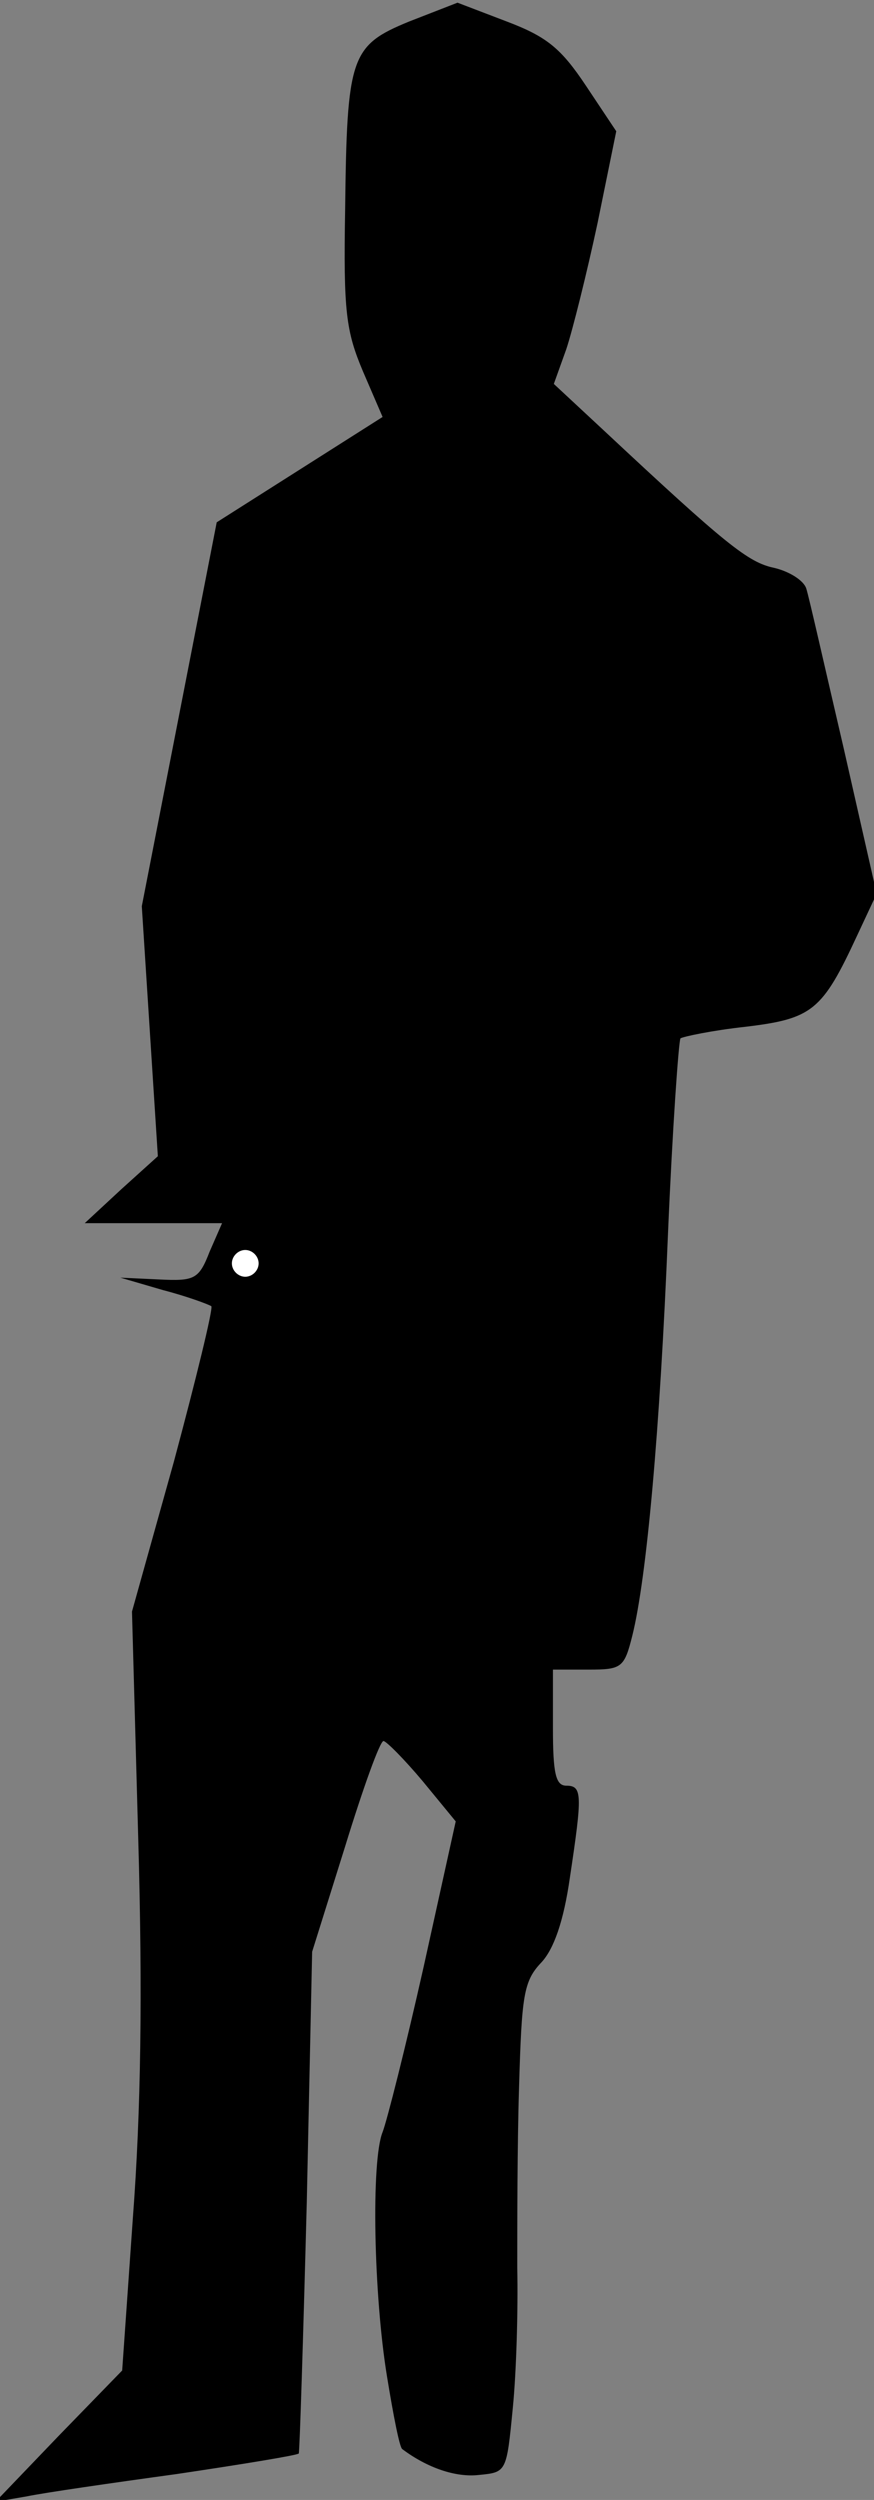 <?xml version="1.0" standalone="no"?>
<!DOCTYPE svg PUBLIC "-//W3C//DTD SVG 20010904//EN"
 "http://www.w3.org/TR/2001/REC-SVG-20010904/DTD/svg10.dtd">
<svg version="1.0" xmlns="http://www.w3.org/2000/svg"
 width="98pt" height="280pt" viewBox="0 0 98 280"
 preserveAspectRatio="xMidYMid meet">
<rect x="0" y="0" width="98" height="280" fill="#808080" stroke="none"/>
<g transform="translate(0,280) scale(0.1,-0.1)"
fill="#000000" stroke="none">
<path fill="#000000" stroke="none" d="M459 2776 c-66 -27 -70 -39 -72 -211
-2 -114 1 -136 20 -181 l22 -51 -93 -59 -93 -59 -42 -215 -42 -215 9 -140 9
-140 -41 -37 -41 -38 77 0 77 0 -14 -32 c-12 -31 -17 -33 -57 -31 l-43 2 48
-14 c27 -7 51 -16 54 -18 2 -3 -17 -81 -42 -174 l-47 -168 7 -254 c5 -175 3
-306 -6 -425 l-12 -171 -71 -73 -71 -74 35 6 c19 4 95 15 168 25 74 11 135 21
137 23 1 2 5 129 9 282 l6 280 37 118 c20 65 39 118 43 118 3 0 23 -20 44 -45
l37 -45 -36 -163 c-20 -89 -41 -172 -46 -185 -13 -32 -10 -183 5 -274 7 -43
14 -79 17 -81 28 -21 60 -32 86 -29 31 3 31 3 38 75 4 40 6 110 5 157 0 47 0
138 2 202 3 103 5 119 25 140 14 15 25 46 32 95 14 93 14 103 -4 103 -12 0
-15 14 -15 65 l0 65 40 0 c37 0 40 2 49 38 16 64 31 229 40 450 5 118 12 216
14 219 3 2 36 9 73 13 75 9 86 18 125 102 l22 47 -37 163 c-21 90 -39 170 -42
179 -3 9 -19 19 -36 23 -29 6 -54 26 -190 153 l-57 53 14 39 c7 21 23 85 35
141 l21 103 -34 51 c-28 42 -44 55 -89 72 l-55 21 -54 -21z"/>
<path fill="#ffffff" stroke="none" d="M290 1385 c0 -8 -7 -15 -15 -15 -8 0
-15 7 -15 15 0 8 7 15 15 15 8 0 15 -7 15 -15z"/>
</g>
</svg>
